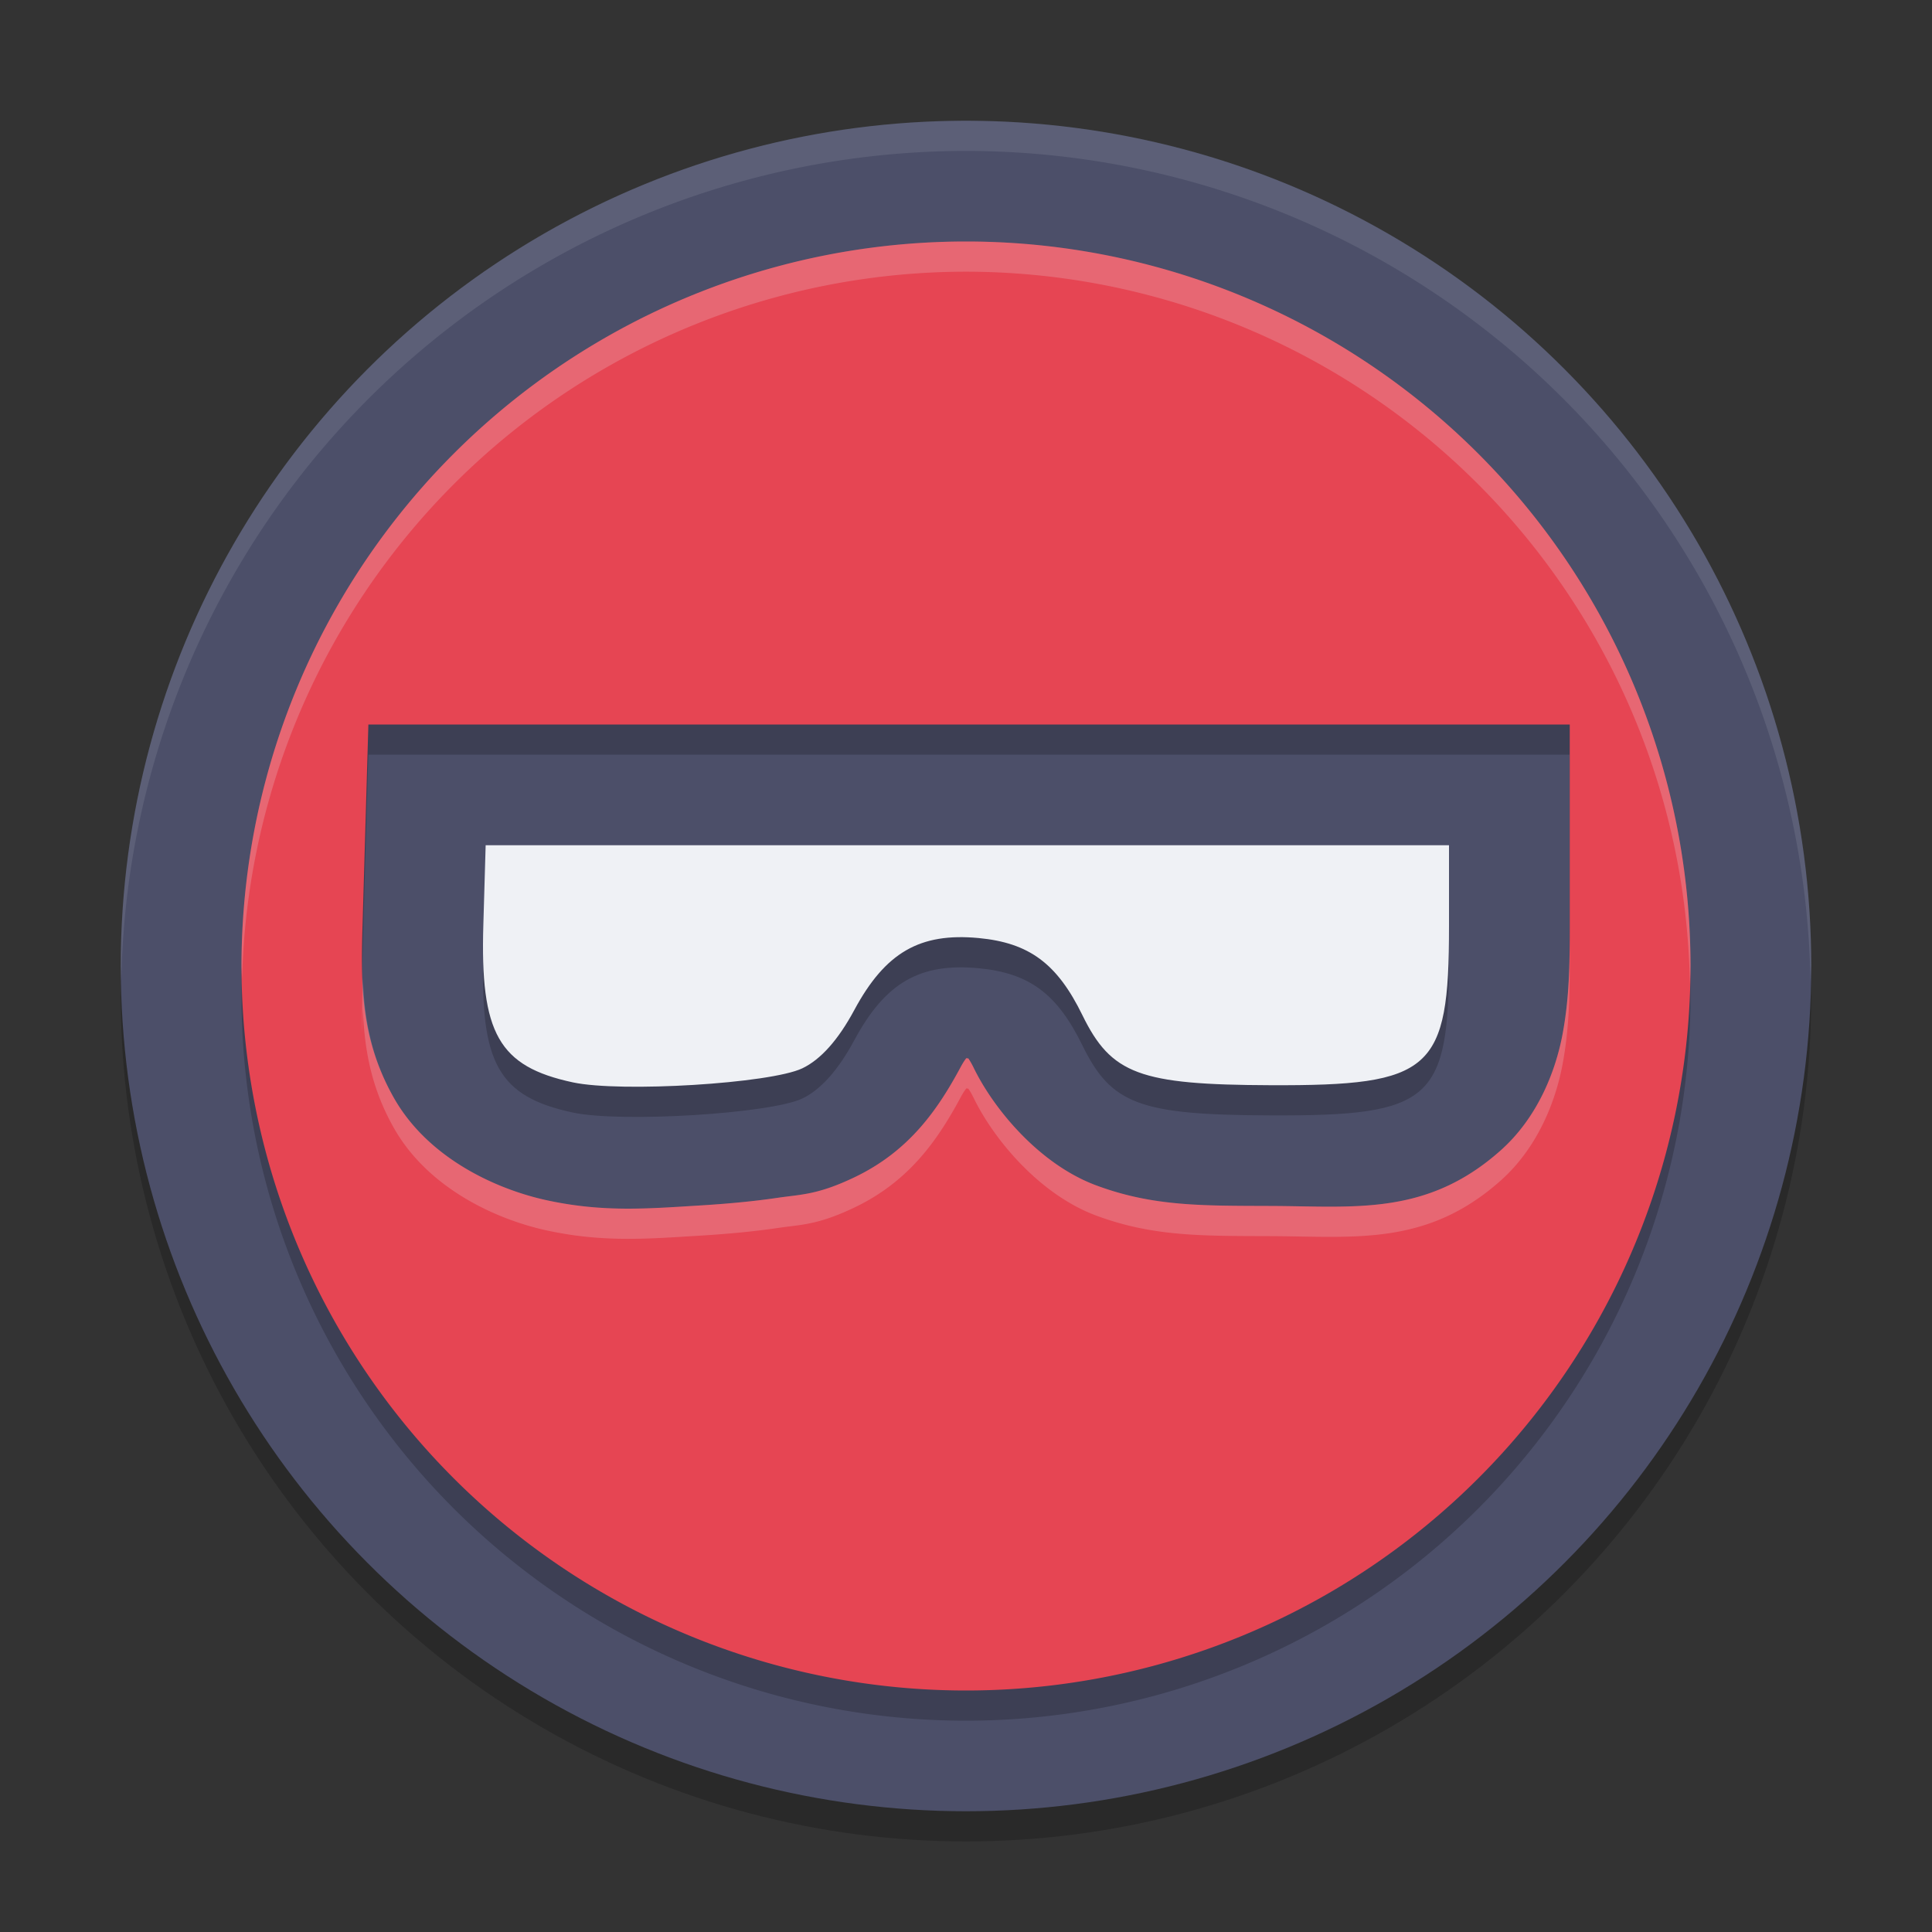 <svg xmlns="http://www.w3.org/2000/svg" width="64" height="64" version="1">
 <rect width="100%" height="100%" fill="#333333" stroke="none"/>
 <circle style="opacity:0.2" cx="32" cy="33" r="28"/>
 <circle style="fill:#4c4f69" cx="32" cy="32" r="28"/>
 <path style="opacity:0.2" d="M 32,9 A 24,24 0 0 0 8,33 24,24 0 0 0 32,57 24,24 0 0 0 56,33 24,24 0 0 0 32,9 Z M 12.203,25 H 32.043 52 v 6.691 c 0,1.273 -0.013,2.372 -0.242,3.586 -0.23,1.213 -0.821,2.741 -2.047,3.832 -2.452,2.182 -4.833,1.849 -7.633,1.84 -2.276,-0.008 -3.894,0.015 -5.77,-0.684 -1.876,-0.698 -3.383,-2.521 -4.047,-3.879 -0.095,-0.194 -0.139,-0.255 -0.184,-0.324 -0.024,-0.002 -0.003,-8.72e-4 -0.035,-0.004 -0.031,-0.003 -0.01,-0.002 -0.035,-0.004 -0.052,0.075 -0.087,0.114 -0.188,0.301 -0.76,1.412 -1.705,2.779 -3.516,3.645 -1.223,0.584 -1.757,0.563 -2.551,0.68 -0.794,0.117 -1.65,0.196 -2.527,0.25 -1.755,0.108 -3.222,0.235 -5.086,-0.164 -1.715,-0.367 -3.962,-1.405 -5.09,-3.394 -1.126,-1.987 -1.098,-3.82 -1.035,-5.863 v -0.004 c 0,0 0,-0.004 0,-0.004 z"/>
 <path style="fill:#e64553" d="M 32,8 A 24,24 0 0 0 8,32 24,24 0 0 0 32,56 24,24 0 0 0 56,32 24,24 0 0 0 32,8 Z M 12.203,24 H 32.043 52 v 6.691 c 0,1.273 -0.013,2.372 -0.242,3.586 -0.23,1.213 -0.821,2.741 -2.047,3.832 -2.452,2.182 -4.833,1.849 -7.633,1.84 -2.276,-0.008 -3.894,0.015 -5.77,-0.684 -1.876,-0.698 -3.383,-2.521 -4.047,-3.879 -0.095,-0.194 -0.139,-0.255 -0.184,-0.324 -0.024,-0.002 -0.003,-8.72e-4 -0.035,-0.004 -0.031,-0.003 -0.01,-0.002 -0.035,-0.004 -0.052,0.075 -0.087,0.114 -0.188,0.301 -0.76,1.412 -1.705,2.779 -3.516,3.645 -1.223,0.584 -1.757,0.563 -2.551,0.68 -0.794,0.117 -1.65,0.196 -2.527,0.25 -1.755,0.108 -3.222,0.235 -5.086,-0.164 -1.715,-0.367 -3.962,-1.405 -5.09,-3.394 -1.126,-1.987 -1.098,-3.82 -1.035,-5.863 v -0.004 c 0,0 0,-0.004 0,-0.004 z"/>
 <path style="opacity:0.2" d="m 26.579,36.389 c 0.609,-0.291 1.189,-0.942 1.72,-1.929 1.027,-1.908 2.171,-2.57 4.12,-2.386 1.678,0.159 2.602,0.846 3.437,2.555 0.956,1.956 1.895,2.305 6.234,2.32 C 47.442,36.969 48,36.472 48,31.691 v -2.691 l -15.956,4e-6 H 16.088 l -0.076,2.624 c -0.111,3.612 0.508,4.704 2.965,5.231 1.593,0.341 6.548,0.038 7.602,-0.466 z"/>
 <path style="fill:#eff1f5" d="m 26.579,35.389 c 0.609,-0.291 1.189,-0.942 1.72,-1.929 1.027,-1.908 2.171,-2.57 4.12,-2.386 1.678,0.159 2.602,0.846 3.437,2.555 0.956,1.956 1.895,2.305 6.234,2.32 C 47.442,35.969 48,35.472 48,30.691 V 28 l -15.956,4e-6 H 16.088 l -0.076,2.624 c -0.111,3.612 0.508,4.704 2.965,5.231 1.593,0.341 6.548,0.038 7.602,-0.466 z"/>
 <path style="opacity:0.1;fill:#eff1f5" d="M 32 4 A 28 28 0 0 0 4 32 A 28 28 0 0 0 4.018 32.492 A 28 28 0 0 1 32 5 A 28 28 0 0 1 59.975 32.492 A 28 28 0 0 0 60 32 A 28 28 0 0 0 32 4 z"/>
 <path style="opacity:0.2;fill:#eff1f5" d="M 32 8 A 24 24 0 0 0 8 32 A 24 24 0 0 0 8.02 32.426 A 24 24 0 0 1 32 9 A 24 24 0 0 1 55.98 32.602 A 24 24 0 0 0 56 32 A 24 24 0 0 0 32 8 z M 52 30.691 C 52 31.964 51.987 33.064 51.758 34.277 C 51.528 35.491 50.937 37.018 49.711 38.109 C 47.259 40.291 44.878 39.959 42.078 39.949 C 39.802 39.941 38.184 39.964 36.309 39.266 C 34.433 38.567 32.925 36.744 32.262 35.387 C 32.167 35.193 32.123 35.132 32.078 35.062 C 32.054 35.06 32.075 35.062 32.043 35.059 C 32.012 35.056 32.033 35.057 32.008 35.055 C 31.956 35.129 31.921 35.169 31.82 35.355 C 31.061 36.767 30.116 38.135 28.305 39 C 27.082 39.584 26.548 39.563 25.754 39.68 C 24.96 39.797 24.104 39.876 23.227 39.93 C 21.472 40.037 20.005 40.165 18.141 39.766 C 16.425 39.398 14.179 38.361 13.051 36.371 C 12.284 35.019 12.069 33.735 12.02 32.41 L 12.016 32.5 L 12.016 32.504 L 12.016 32.508 C 11.998 33.086 11.991 33.647 12.004 34.199 C 12.009 33.968 12.008 33.744 12.016 33.508 L 12.016 33.504 L 12.016 33.5 L 12.02 33.41 C 12.069 34.735 12.284 36.019 13.051 37.371 C 14.179 39.361 16.425 40.398 18.141 40.766 C 20.005 41.165 21.472 41.037 23.227 40.93 C 24.104 40.876 24.96 40.797 25.754 40.68 C 26.548 40.563 27.082 40.584 28.305 40 C 30.116 39.135 31.061 37.767 31.82 36.355 C 31.921 36.169 31.956 36.129 32.008 36.055 C 32.033 36.057 32.012 36.056 32.043 36.059 C 32.075 36.062 32.054 36.06 32.078 36.062 C 32.123 36.132 32.167 36.193 32.262 36.387 C 32.925 37.744 34.433 39.567 36.309 40.266 C 38.184 40.964 39.802 40.941 42.078 40.949 C 44.878 40.959 47.259 41.291 49.711 39.109 C 50.937 38.018 51.528 36.491 51.758 35.277 C 51.987 34.064 52 32.964 52 31.691 L 52 30.691 z"/>
</svg>
